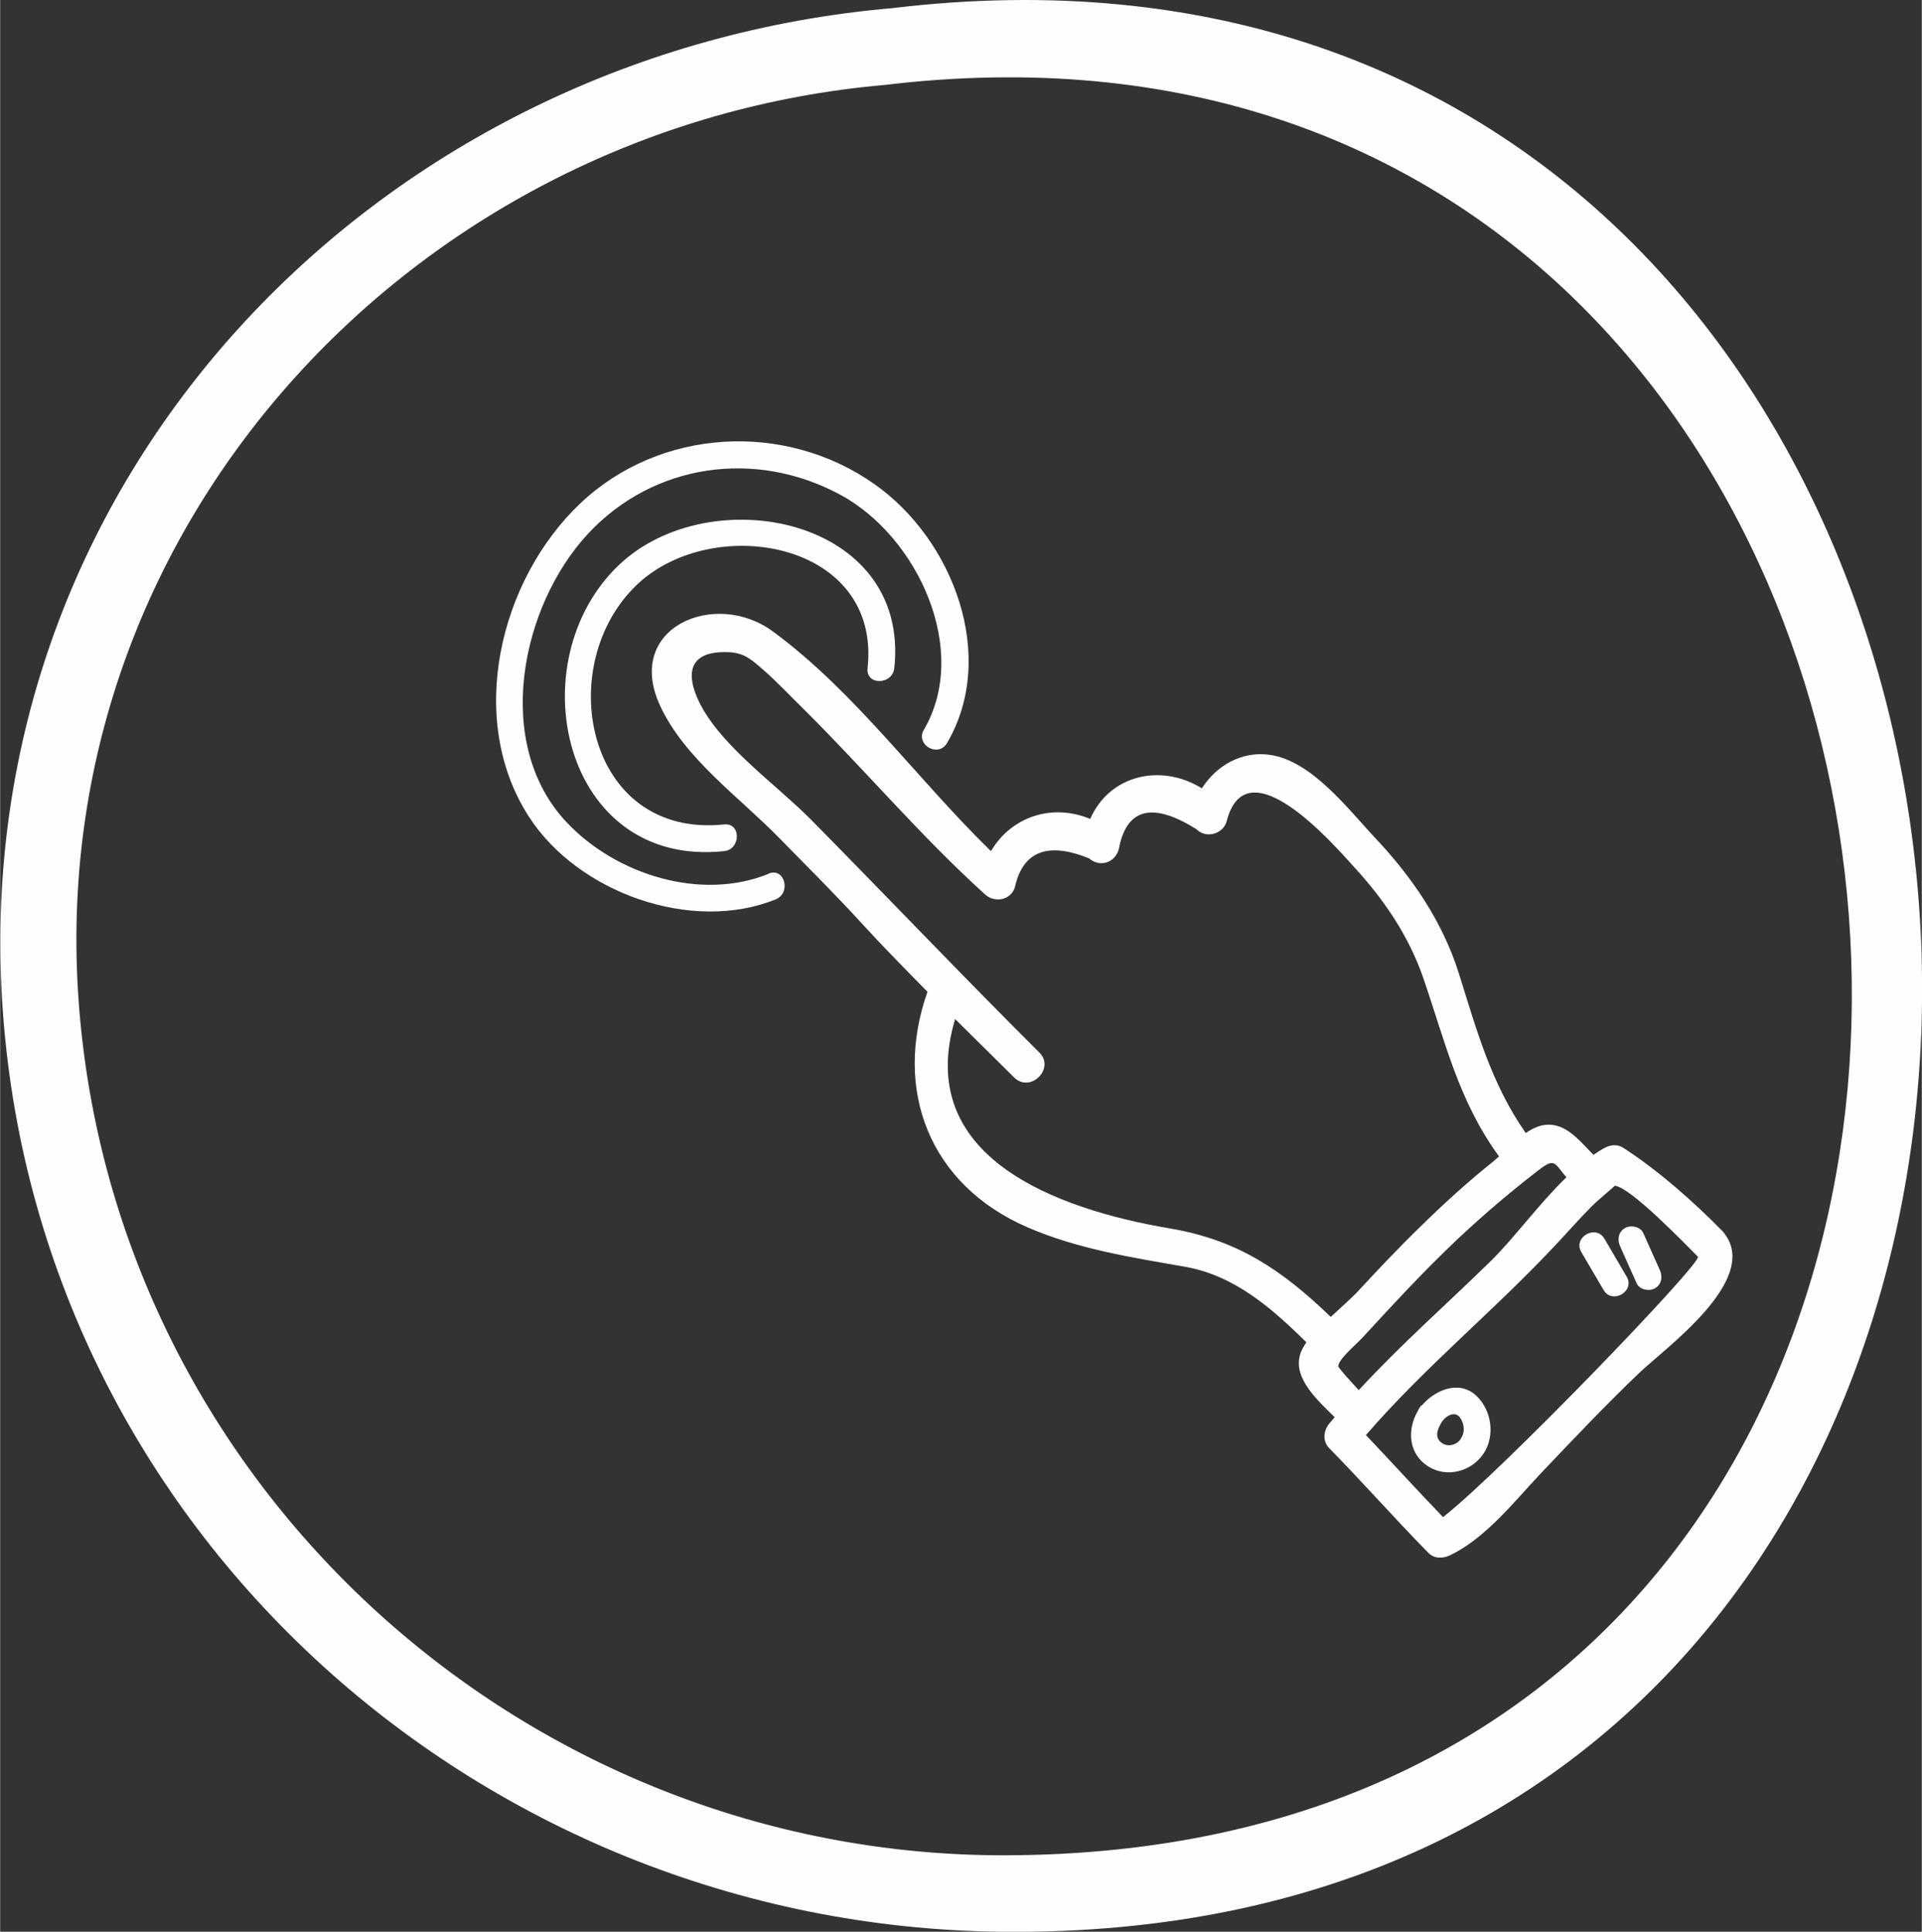 <?xml version="1.0" encoding="UTF-8"?>
<!DOCTYPE svg PUBLIC "-//W3C//DTD SVG 1.1//EN" "http://www.w3.org/Graphics/SVG/1.1/DTD/svg11.dtd">
<!-- Creator: CorelDRAW X5 -->
<svg xmlns="http://www.w3.org/2000/svg" xml:space="preserve" width="5.907in" height="5.937in" style="shape-rendering:geometricPrecision; text-rendering:geometricPrecision; image-rendering:optimizeQuality; fill-rule:evenodd; clip-rule:evenodd"
viewBox="0 0 5.904 5.935"
 xmlns:xlink="http://www.w3.org/1999/xlink">
 <rect x="0" y="0" width="5.904" height="5.935" fill="#333333" stroke="none"/>
 <defs>
  <style type="text/css">
   <![CDATA[
    .fil0 {fill:#FEFEFE}
   ]]>
  </style>
 </defs>
 <g id="Layer_x0020_1">
  <g id="_695377168">
   <path id="_664181112" class="fil0" d="M2.741 0.025c-1.558,0.135 -2.815,1.408 -2.737,3.012 0.08,1.637 1.456,2.881 3.074,2.898 4.029,0.042 3.603,-6.384 -0.337,-5.91zm0.349 5.675c-1.494,0.004 -2.76,-1.16 -2.851,-2.656 -0.088,-1.455 1.055,-2.659 2.479,-2.783 3.646,-0.439 4.128,5.43 0.372,5.439z"/>
   <g>
    <path id="_695374888" class="fil0" d="M4.432 4.66c-0.08,-0.083 -0.157,-0.168 -0.236,-0.251 0.18,-0.208 0.39,-0.379 0.578,-0.579 0.039,-0.041 0.076,-0.084 0.116,-0.124 0.023,-0.023 0.073,-0.063 0.07,-0.063 0.047,0.002 0.22,0.182 0.256,0.218 0.015,0.017 -0.605,0.661 -0.783,0.8zm-0.321 -0.462c0.001,-0.023 0.052,-0.064 0.076,-0.09 0.081,-0.088 0.163,-0.177 0.249,-0.261 0.091,-0.089 0.187,-0.172 0.288,-0.25 0.054,-0.042 0.05,-0.024 0.088,0.02 -0.084,0.081 -0.158,0.184 -0.232,0.257 -0.137,0.134 -0.277,0.257 -0.406,0.397 -0.025,-0.027 -0.062,-0.068 -0.062,-0.072zm-0.025 -0.154c-0.149,-0.143 -0.285,-0.235 -0.493,-0.27 -0.353,-0.06 -0.786,-0.221 -0.659,-0.643 0.06,0.06 0.121,0.119 0.181,0.179 0.05,0.05 0.128,-0.028 0.077,-0.077 -0.237,-0.236 -0.467,-0.478 -0.702,-0.716 -0.102,-0.103 -0.263,-0.216 -0.334,-0.344 -0.044,-0.08 -0.054,-0.162 0.054,-0.169 0.069,-0.004 0.089,0.014 0.138,0.057 0.041,0.036 0.078,0.076 0.117,0.114 0.19,0.188 0.362,0.393 0.561,0.573 0.029,0.027 0.081,0.018 0.092,-0.024 0.025,-0.109 0.101,-0.138 0.227,-0.087 0.038,0.032 0.088,0.01 0.094,-0.039 0.026,-0.116 0.105,-0.133 0.237,-0.05 0.028,0.029 0.081,0.015 0.092,-0.024 0.061,-0.24 0.332,0.074 0.391,0.139 0.092,0.1 0.168,0.211 0.213,0.341 0.068,0.197 0.108,0.377 0.233,0.549 -0.006,0.005 -0.011,0.009 -0.016,0.014 -0.08,0.064 -0.156,0.133 -0.229,0.205 -0.066,0.064 -0.129,0.131 -0.191,0.198 -0.02,0.021 -0.05,0.047 -0.081,0.076zm1.215 -0.249c-0.002,-0.004 -0.005,-0.008 -0.009,-0.012 -0.089,-0.091 -0.199,-0.188 -0.306,-0.257 -0.017,-0.011 -0.038,-0.009 -0.055,0 -0.012,0.006 -0.024,0.014 -0.036,0.022 -0.046,-0.047 -0.091,-0.106 -0.16,-0.09 -0.016,0.004 -0.032,0.012 -0.048,0.023 -0.106,-0.152 -0.15,-0.314 -0.205,-0.489 -0.05,-0.16 -0.144,-0.297 -0.257,-0.417 -0.083,-0.088 -0.195,-0.238 -0.325,-0.256 -0.087,-0.012 -0.164,0.034 -0.208,0.103 -0.126,-0.078 -0.284,-0.041 -0.343,0.094 -0.115,-0.048 -0.241,-0.009 -0.305,0.099 -0.226,-0.22 -0.417,-0.489 -0.67,-0.675 -0.178,-0.131 -0.457,-0.012 -0.347,0.227 0.074,0.162 0.244,0.282 0.366,0.407 0.086,0.088 0.173,0.174 0.256,0.265 0.065,0.071 0.132,0.139 0.2,0.208 -0.106,0.301 0.005,0.593 0.308,0.724 0.155,0.067 0.319,0.092 0.484,0.121 0.151,0.027 0.265,0.126 0.372,0.232 -0.009,0.014 -0.017,0.027 -0.02,0.041 -0.019,0.071 0.055,0.138 0.107,0.189 -0.005,0.006 -0.011,0.013 -0.016,0.019 -0.019,0.023 -0.022,0.055 0,0.077 0.103,0.105 0.2,0.215 0.303,0.32 0.018,0.019 0.044,0.019 0.066,0.009 0.11,-0.052 0.199,-0.166 0.28,-0.252 0.101,-0.106 0.199,-0.21 0.305,-0.311 0.079,-0.075 0.361,-0.278 0.264,-0.42z"/>
    <path id="_695375008" class="fil0" d="M4.487 4.422c-0.013,0.017 -0.036,0.024 -0.055,0.013 -0.029,-0.017 -0.015,-0.048 -0.001,-0.069 0.014,-0.019 0.042,-0.032 0.056,-0.008 0.012,0.019 0.014,0.045 -0.001,0.064zm-0.12 -0.105c-0.002,0.002 -0.004,0.005 -0.006,0.008 -0.002,0.003 -0.004,0.006 -0.005,0.009 -0.034,0.058 -0.03,0.132 0.031,0.171 0.058,0.037 0.134,0.016 0.171,-0.04 0.036,-0.055 0.024,-0.134 -0.024,-0.178 -0.053,-0.048 -0.127,-0.016 -0.167,0.032z"/>
    <path id="_695374984" class="fil0" d="M2.747 2.053c0.05,-0.462 -0.565,-0.583 -0.845,-0.318 -0.313,0.296 -0.175,0.932 0.322,0.88 0.052,-0.005 0.053,-0.088 0,-0.082 -0.427,0.044 -0.528,-0.495 -0.264,-0.74 0.234,-0.217 0.747,-0.129 0.705,0.26 -0.006,0.053 0.076,0.052 0.082,-1.18068e-005z"/>
    <path id="_695375128" class="fil0" d="M2.36 2.685c-0.208,0.084 -0.468,0.002 -0.619,-0.158 -0.228,-0.241 -0.142,-0.663 0.064,-0.886 0.202,-0.218 0.517,-0.262 0.778,-0.12 0.235,0.128 0.398,0.476 0.255,0.721 -0.027,0.046 0.044,0.087 0.071,0.041 0.156,-0.266 0.019,-0.625 -0.222,-0.795 -0.276,-0.195 -0.661,-0.173 -0.905,0.059 -0.247,0.234 -0.352,0.662 -0.157,0.963 0.15,0.232 0.499,0.358 0.758,0.253 0.048,-0.02 0.027,-0.099 -0.022,-0.079z"/>
    <path id="_695375032" class="fil0" d="M4.929 3.806c-0.027,-0.046 -0.098,-0.004 -0.071,0.041 0.023,0.039 0.045,0.077 0.068,0.116 0.027,0.046 0.098,0.004 0.071,-0.041 -0.023,-0.039 -0.045,-0.077 -0.068,-0.116z"/>
    <path id="_695375056" class="fil0" d="M5.048 3.788c-0.009,-0.02 -0.039,-0.025 -0.056,-0.015 -0.021,0.012 -0.024,0.036 -0.015,0.056 0.017,0.038 0.034,0.076 0.051,0.114 0.009,0.02 0.039,0.025 0.056,0.015 0.021,-0.012 0.024,-0.036 0.015,-0.056 -0.017,-0.038 -0.034,-0.076 -0.051,-0.114z"/>
   </g>
  </g>
 </g>
</svg>
